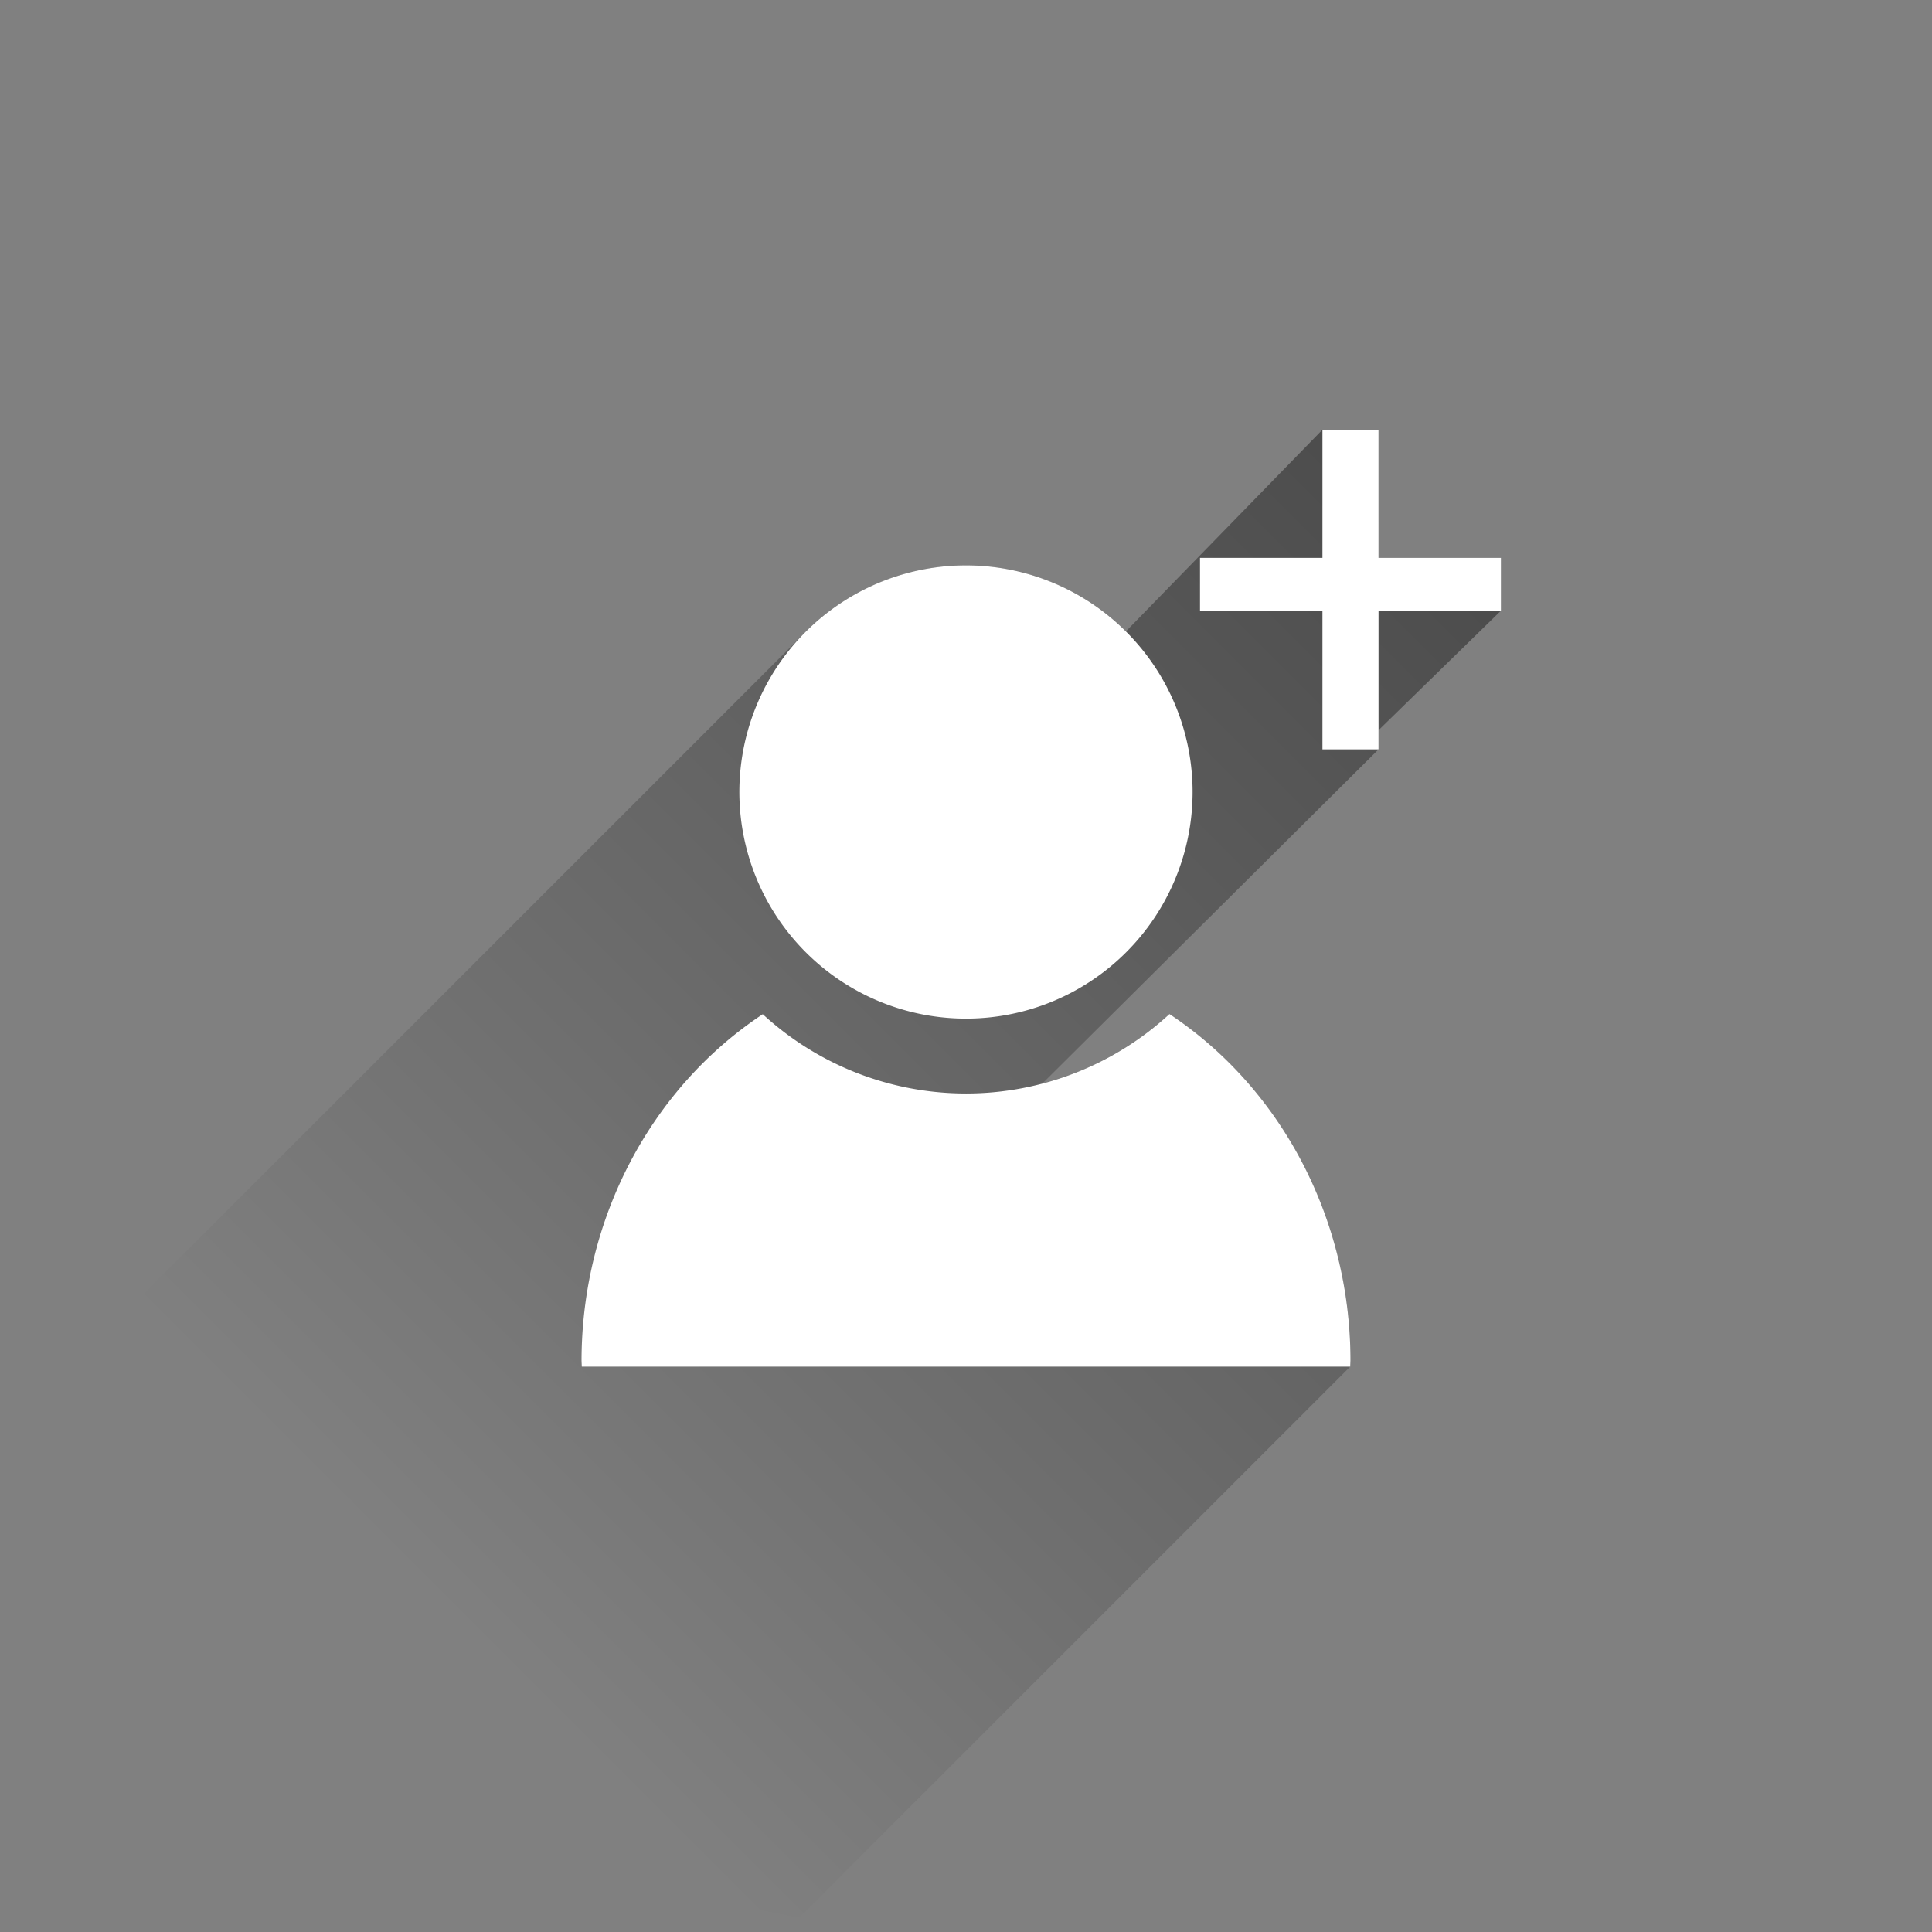 <?xml version="1.0" encoding="UTF-8"?>
<svg viewBox="0 0 800 800" xmlns="http://www.w3.org/2000/svg">
 <rect x="0" y="0" width="800" height="800" fill="#808080" stroke="none"/>
 <defs>
  <clipPath id="e">
   <circle cx="400" cy="400" r="400" fill="none"/>
  </clipPath>
  <linearGradient id="d" x1="634.79" x2="190.05" y1="225.31" y2="670.05" gradientUnits="userSpaceOnUse">
   <stop offset="0"/>
   <stop stop-opacity="0" offset="1"/>
  </linearGradient>
  <mask id="f" x="0" y="0" width="800" height="800" maskUnits="userSpaceOnUse">
   <circle cx="400" cy="400" r="400" fill="#fff"/>
  </mask>
 </defs>
 <circle cx="400" cy="400" r="400" fill="none" data-name="circle6840"/>
 <g clip-path="url(#e)">
  <path d="m329.32 795.66 229.77-229.77q0.065-1.256 0.113-2.513c-0.035-58.365-28.354-112.59-74.931-143.48h-0.028a124.83 124.83 0 0 1 -52.636 28.778l139.21-138.37v-7.945l50.699-49.496v-21.853h-50.699v-53.071h-23.225l-81.398 83.524a93.83 93.83 0 0 0 -134.09 1.707l-302.72 302.72c55.145 134.93 161.52 203.19 299.94 229.77z" fill="url(#d)" opacity=".42"/>
  <g mask="url(#f)">
   <path d="m399.99 234.11a93.836 93.836 0 1 0 93.835 93.835 93.836 93.836 0 0 0 -93.835 -93.835zm84.258 185.78a124.3 124.3 0 0 1 -168.41 0.066c-46.6 30.851-74.96 85.053-75.04 143.42q0.047 1.257 0.112 2.513h318.18q0.065-1.256 0.113-2.513c-0.035-58.365-28.354-112.59-74.931-143.48z" fill="#fff"/>
  </g>
  <path d="m570.82 231h50.699v21.853h-50.699v57.441h-23.225v-57.441h-50.699v-21.853h50.699v-53.071h23.225z" fill="#fff"/>
 </g>
</svg>
